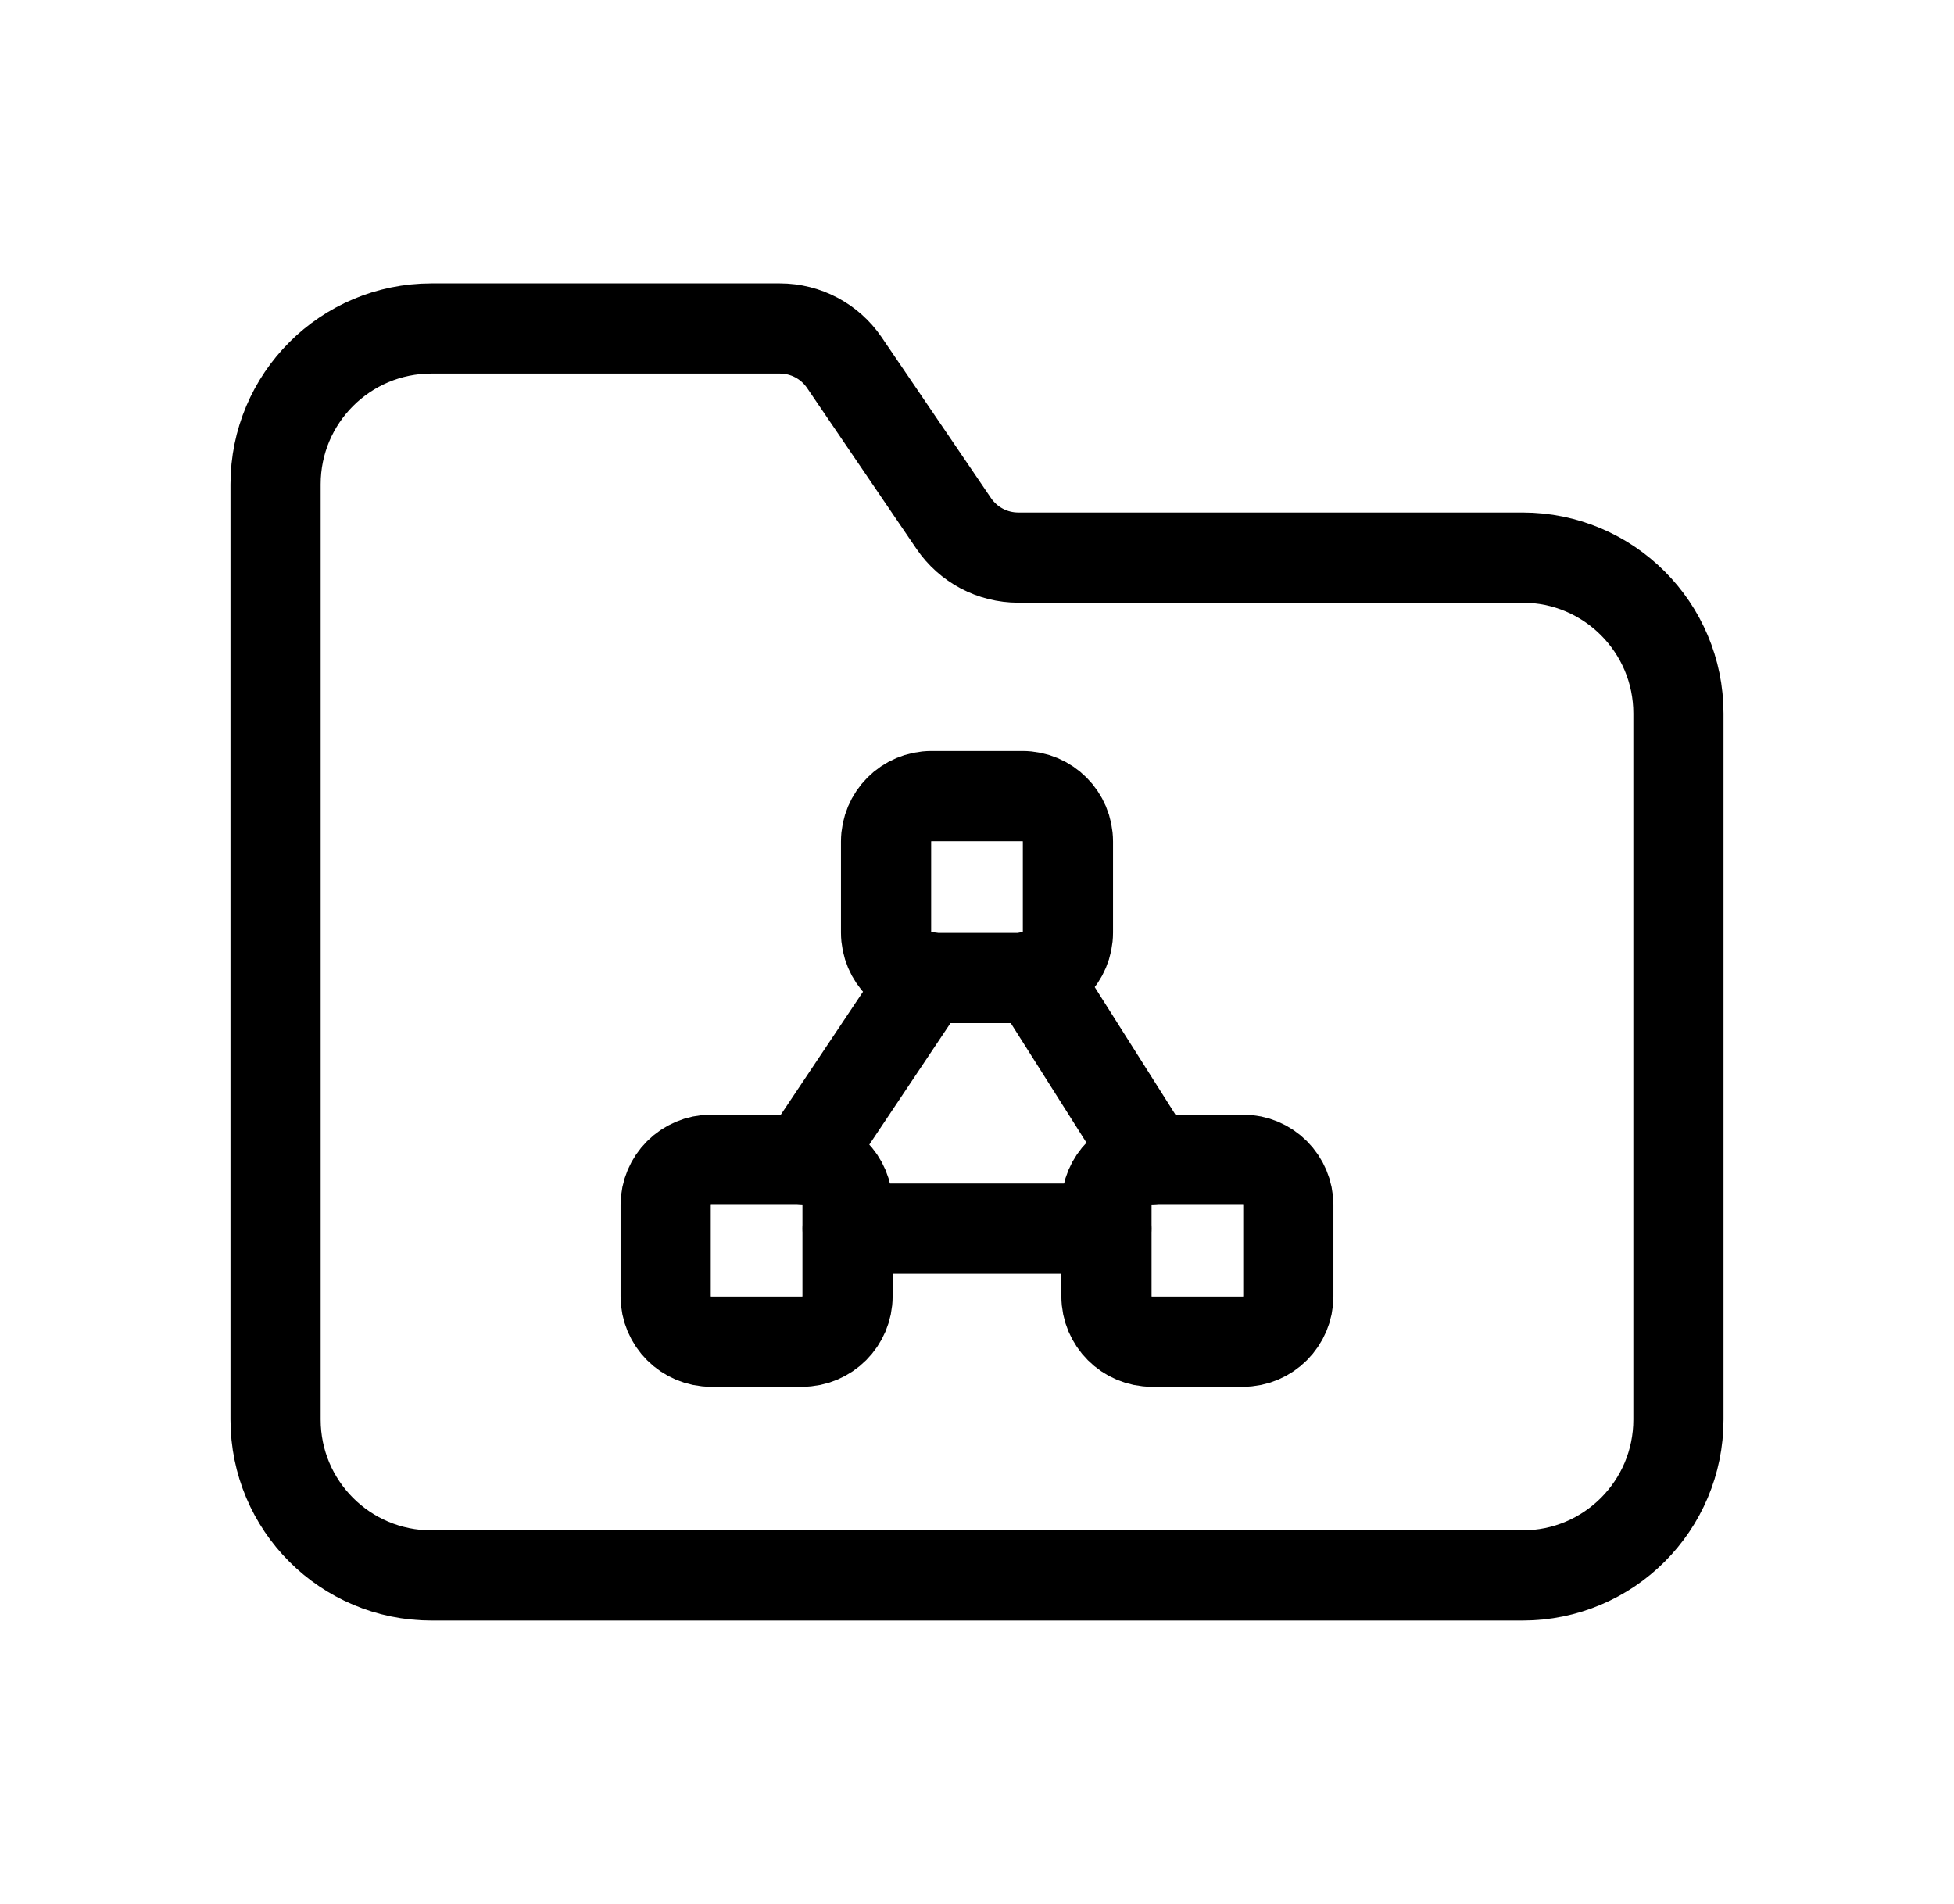 <svg width="39" height="38" viewBox="0 0 39 38" fill="none" xmlns="http://www.w3.org/2000/svg">
<path fill-rule="evenodd" clip-rule="evenodd" d="M30.389 11.129H20.323C19.808 11.129 19.326 10.874 19.036 10.448L16.851 7.235C16.562 6.811 16.081 6.556 15.566 6.556H8.611C6.892 6.556 5.5 7.948 5.5 9.667V28.333C5.5 30.052 6.892 31.444 8.611 31.444H30.389C32.108 31.444 33.5 30.052 33.5 28.333V14.24C33.5 12.523 32.108 11.129 30.389 11.129Z" stroke="currentColor" stroke-width="1.8" stroke-linecap="round" stroke-linejoin="round"/>
<path fill-rule="evenodd" clip-rule="evenodd" d="M17.685 16.796V18.613C17.685 19.114 18.091 19.52 18.591 19.52H20.408C20.909 19.52 21.315 19.114 21.315 18.613V16.796C21.315 16.295 20.909 15.889 20.408 15.889H18.591C18.091 15.889 17.685 16.295 17.685 16.796Z" stroke="currentColor" stroke-width="1.8" stroke-linecap="round" stroke-linejoin="round"/>
<path fill-rule="evenodd" clip-rule="evenodd" d="M13.286 24.054V25.871C13.286 26.372 13.692 26.778 14.193 26.778H16.009C16.51 26.778 16.916 26.372 16.916 25.871V24.054C16.916 23.553 16.51 23.147 16.009 23.147H14.193C13.692 23.149 13.286 23.553 13.286 24.054V24.054Z" stroke="currentColor" stroke-width="1.8" stroke-linecap="round" stroke-linejoin="round"/>
<path fill-rule="evenodd" clip-rule="evenodd" d="M22.084 24.054V25.871C22.084 26.372 22.49 26.778 22.991 26.778H24.808C25.308 26.778 25.714 26.372 25.714 25.871V24.054C25.714 23.553 25.308 23.147 24.808 23.147H22.991C22.49 23.149 22.084 23.553 22.084 24.054V24.054Z" stroke="currentColor" stroke-width="1.8" stroke-linecap="round" stroke-linejoin="round"/>
<path d="M22.082 24.522H16.918" stroke="currentColor" stroke-width="1.8" stroke-linecap="round" stroke-linejoin="round"/>
<path d="M16.062 23.153L18.505 19.498" stroke="currentColor" stroke-width="1.8" stroke-linecap="round" stroke-linejoin="round"/>
<path d="M20.636 19.467L22.969 23.153" stroke="currentColor" stroke-width="1.8" stroke-linecap="round" stroke-linejoin="round"/>
</svg>

